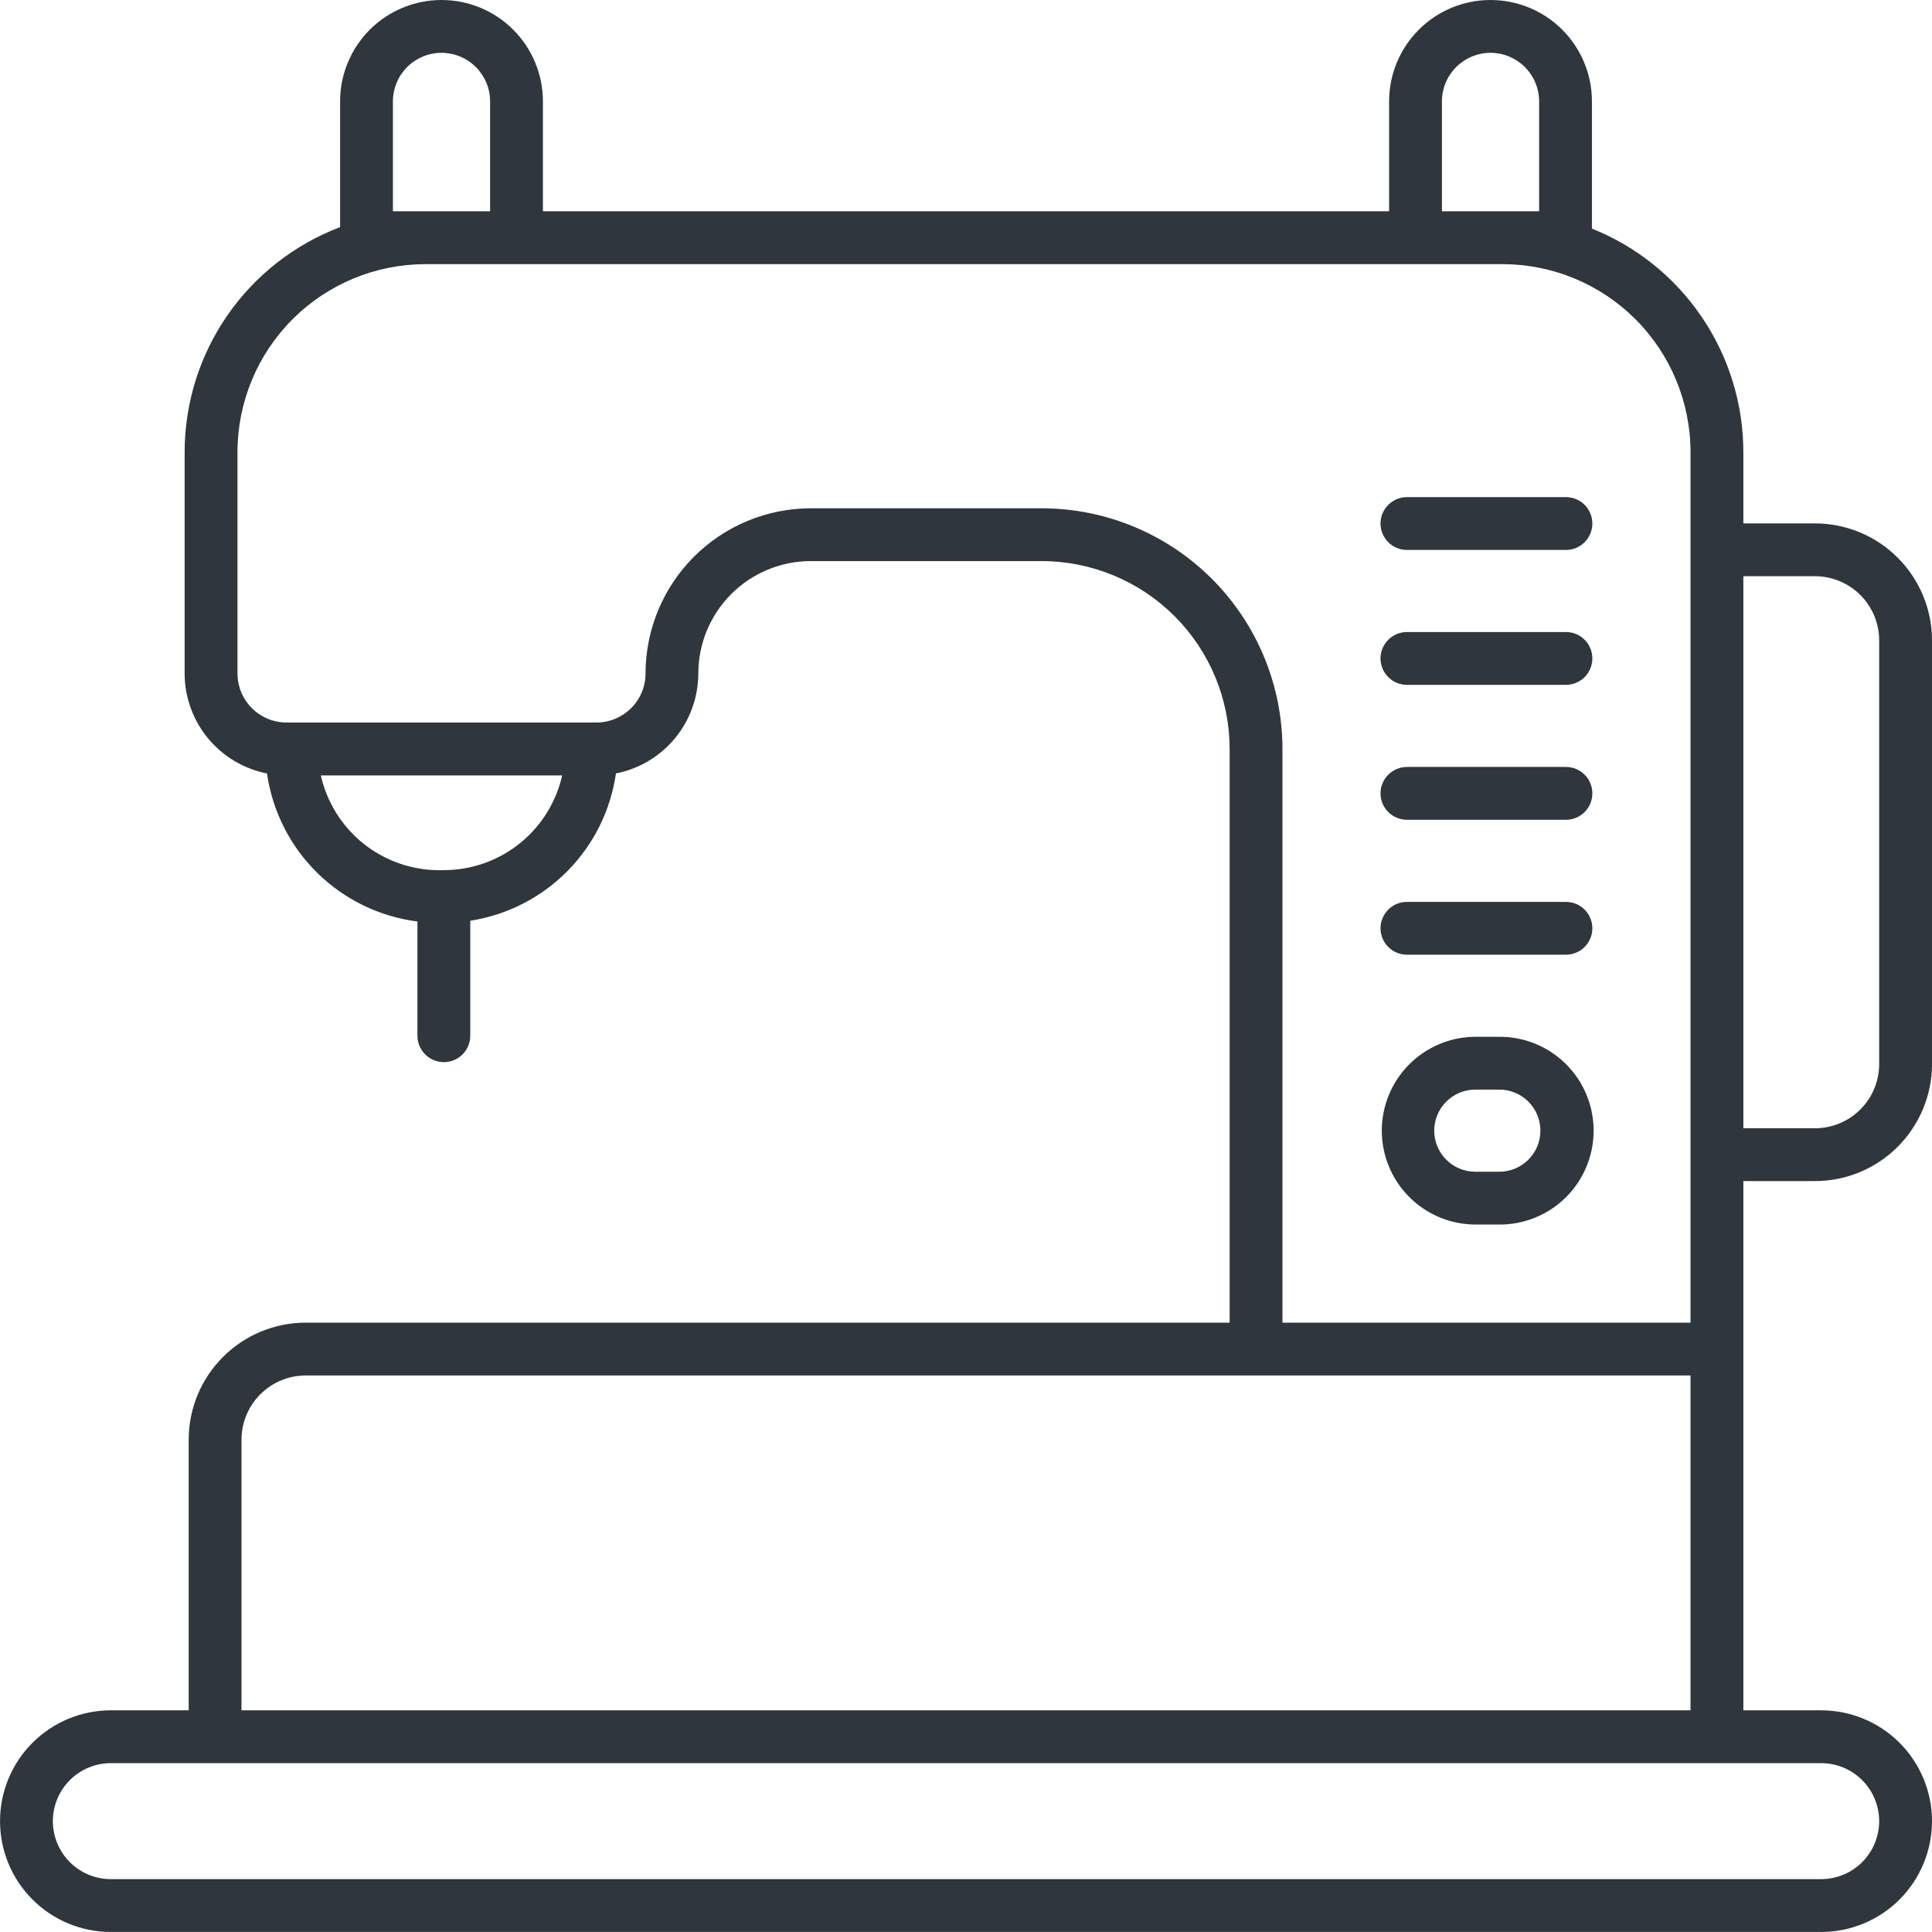 <svg width="65" height="65" viewBox="0 0 65 65" fill="none" xmlns="http://www.w3.org/2000/svg">
<g clip-path="url(#clip0)">
<path d="M58.653 39.736H61.065C62.108 39.735 63.109 39.32 63.846 38.582C64.584 37.844 64.999 36.844 65.001 35.801V21.544C64.999 20.501 64.584 19.501 63.846 18.763C63.109 18.025 62.108 17.61 61.065 17.609H58.653V15.204C58.651 13.587 58.164 12.007 57.256 10.668C56.349 9.329 55.061 8.292 53.559 7.691V3.412C53.559 2.507 53.2 1.639 52.56 0.999C51.92 0.359 51.052 1.01685e-07 50.147 1.01685e-07C49.242 1.01685e-07 48.374 0.359 47.734 0.999C47.094 1.639 46.735 2.507 46.735 3.412V7.109H18.266V3.412C18.266 2.964 18.178 2.52 18.006 2.106C17.835 1.692 17.584 1.316 17.267 0.999C16.95 0.683 16.574 0.431 16.16 0.26C15.746 0.088 15.302 0 14.854 0C14.406 0 13.962 0.088 13.548 0.26C13.134 0.431 12.758 0.683 12.441 0.999C12.124 1.316 11.873 1.692 11.702 2.106C11.53 2.52 11.442 2.964 11.442 3.412V7.642C9.907 8.224 8.584 9.259 7.65 10.609C6.716 11.96 6.214 13.562 6.212 15.204V22.659C6.213 23.453 6.49 24.223 6.995 24.836C7.5 25.45 8.203 25.869 8.983 26.022C9.165 27.292 9.759 28.466 10.673 29.366C11.588 30.266 12.772 30.841 14.044 31.003V34.846C14.044 35.081 14.138 35.307 14.305 35.474C14.472 35.641 14.697 35.734 14.933 35.734C15.169 35.734 15.395 35.641 15.562 35.474C15.728 35.307 15.822 35.081 15.822 34.846V30.977C17.062 30.784 18.207 30.199 19.09 29.307C19.972 28.415 20.545 27.263 20.723 26.021C21.503 25.868 22.206 25.449 22.711 24.835C23.216 24.222 23.493 23.452 23.494 22.658C23.495 21.655 23.894 20.694 24.603 19.985C25.312 19.277 26.273 18.878 27.275 18.877H35.05C36.725 18.879 38.332 19.545 39.517 20.73C40.702 21.915 41.368 23.522 41.37 25.198V44.499H10.284C9.24 44.5 8.24 44.915 7.502 45.653C6.764 46.391 6.349 47.391 6.348 48.435V57.542H3.729C2.741 57.542 1.792 57.935 1.093 58.634C0.394 59.333 0.001 60.281 0.001 61.27C0.001 62.259 0.394 63.207 1.093 63.907C1.792 64.606 2.741 64.999 3.729 64.999H61.272C62.26 64.999 63.209 64.606 63.908 63.907C64.607 63.207 65 62.259 65 61.27C65 60.281 64.607 59.333 63.908 58.634C63.209 57.935 62.26 57.542 61.272 57.542H58.653V39.736ZM61.065 19.386C61.637 19.387 62.186 19.614 62.59 20.019C62.995 20.424 63.222 20.972 63.223 21.544V35.801C63.222 36.373 62.995 36.922 62.59 37.326C62.186 37.731 61.637 37.958 61.065 37.959H58.653V19.386H61.065ZM48.512 3.412C48.512 2.978 48.684 2.563 48.991 2.256C49.298 1.95 49.713 1.777 50.147 1.777C50.581 1.777 50.996 1.95 51.303 2.256C51.609 2.563 51.782 2.978 51.782 3.412V7.109H48.512V3.412ZM13.219 7.109V3.412C13.219 2.978 13.392 2.563 13.698 2.256C14.005 1.95 14.421 1.777 14.854 1.777C15.287 1.777 15.703 1.95 16.01 2.256C16.316 2.563 16.489 2.978 16.489 3.412V7.109H13.219ZM14.934 29.277H14.774C13.847 29.276 12.948 28.959 12.225 28.38C11.502 27.8 10.997 26.992 10.794 26.088H18.914C18.71 26.992 18.205 27.8 17.482 28.379C16.759 28.958 15.861 29.274 14.934 29.275V29.277ZM35.05 17.101H27.276C25.803 17.102 24.39 17.689 23.348 18.73C22.306 19.772 21.72 21.185 21.718 22.659C21.718 23.096 21.544 23.516 21.234 23.825C20.925 24.134 20.505 24.308 20.068 24.309H9.64C9.203 24.308 8.783 24.134 8.474 23.825C8.164 23.516 7.99 23.096 7.99 22.659V15.204C7.992 13.529 8.659 11.923 9.844 10.739C11.029 9.555 12.635 8.889 14.31 8.887H50.556C52.231 8.889 53.837 9.555 55.022 10.739C56.206 11.923 56.873 13.529 56.876 15.204V44.499H43.147V25.198C43.145 23.051 42.291 20.993 40.773 19.475C39.255 17.957 37.197 17.103 35.05 17.101ZM63.223 61.27C63.222 61.787 63.017 62.283 62.651 62.649C62.285 63.015 61.789 63.221 61.272 63.221H3.729C3.473 63.221 3.219 63.171 2.983 63.073C2.746 62.975 2.531 62.831 2.35 62.65C2.169 62.468 2.025 62.253 1.927 62.017C1.829 61.78 1.778 61.526 1.778 61.27C1.778 61.014 1.829 60.76 1.927 60.523C2.025 60.287 2.169 60.072 2.35 59.891C2.531 59.709 2.746 59.566 2.983 59.468C3.219 59.37 3.473 59.319 3.729 59.319H61.272C61.789 59.32 62.285 59.525 62.651 59.891C63.017 60.257 63.222 60.753 63.223 61.27ZM8.125 57.542V48.435C8.126 47.862 8.354 47.314 8.758 46.909C9.163 46.505 9.711 46.277 10.284 46.276H56.876V57.542H8.125Z" fill="#2F363D"/>
<path d="M47.335 32.12H52.684C52.92 32.12 53.146 32.026 53.313 31.86C53.479 31.693 53.573 31.467 53.573 31.231C53.573 30.996 53.479 30.77 53.313 30.603C53.146 30.436 52.92 30.343 52.684 30.343H47.335C47.099 30.343 46.873 30.436 46.707 30.603C46.54 30.77 46.446 30.996 46.446 31.231C46.446 31.467 46.54 31.693 46.707 31.86C46.873 32.026 47.099 32.12 47.335 32.12Z" fill="#2F363D"/>
<path d="M47.335 27.581H52.684C52.92 27.581 53.146 27.487 53.313 27.32C53.479 27.154 53.573 26.928 53.573 26.692C53.573 26.456 53.479 26.23 53.313 26.064C53.146 25.897 52.92 25.803 52.684 25.803H47.335C47.099 25.803 46.873 25.897 46.707 26.064C46.54 26.23 46.446 26.456 46.446 26.692C46.446 26.928 46.54 27.154 46.707 27.32C46.873 27.487 47.099 27.581 47.335 27.581Z" fill="#2F363D"/>
<path d="M47.335 23.041H52.684C52.92 23.041 53.146 22.947 53.313 22.781C53.479 22.614 53.573 22.388 53.573 22.152C53.573 21.917 53.479 21.691 53.313 21.524C53.146 21.357 52.92 21.264 52.684 21.264H47.335C47.099 21.264 46.873 21.357 46.707 21.524C46.54 21.691 46.446 21.917 46.446 22.152C46.446 22.388 46.54 22.614 46.707 22.781C46.873 22.947 47.099 23.041 47.335 23.041Z" fill="#2F363D"/>
<path d="M47.335 18.502H52.684C52.92 18.502 53.146 18.409 53.313 18.242C53.479 18.075 53.573 17.849 53.573 17.613C53.573 17.378 53.479 17.152 53.313 16.985C53.146 16.819 52.92 16.725 52.684 16.725H47.335C47.099 16.725 46.873 16.819 46.707 16.985C46.54 17.152 46.446 17.378 46.446 17.613C46.446 17.849 46.54 18.075 46.707 18.242C46.873 18.409 47.099 18.502 47.335 18.502Z" fill="#2F363D"/>
<path d="M49.608 41.198H50.418C50.836 41.204 51.251 41.126 51.639 40.969C52.027 40.813 52.38 40.581 52.677 40.288C52.975 39.994 53.211 39.644 53.372 39.258C53.533 38.872 53.616 38.458 53.616 38.04C53.616 37.622 53.533 37.208 53.372 36.822C53.211 36.436 52.975 36.086 52.677 35.792C52.38 35.499 52.027 35.267 51.639 35.11C51.251 34.954 50.836 34.876 50.418 34.882H49.608C48.777 34.892 47.984 35.23 47.4 35.821C46.817 36.412 46.489 37.209 46.489 38.04C46.489 38.871 46.817 39.668 47.4 40.259C47.984 40.85 48.777 41.188 49.608 41.198ZM49.608 36.659H50.418C50.601 36.655 50.784 36.688 50.954 36.756C51.125 36.824 51.28 36.925 51.411 37.054C51.543 37.182 51.647 37.336 51.718 37.505C51.789 37.675 51.825 37.856 51.825 38.04C51.825 38.224 51.789 38.405 51.718 38.575C51.647 38.744 51.543 38.897 51.411 39.026C51.28 39.154 51.125 39.256 50.954 39.324C50.784 39.391 50.601 39.425 50.418 39.421H49.608C49.246 39.414 48.902 39.266 48.648 39.007C48.395 38.749 48.253 38.402 48.253 38.04C48.253 37.678 48.395 37.331 48.648 37.073C48.902 36.814 49.246 36.666 49.608 36.659Z" fill="#2F363D"/>
</g>
<defs>
<clipPath id="clip0">
<rect width="65" height="65" fill="white"/>
</clipPath>
</defs>
</svg>
